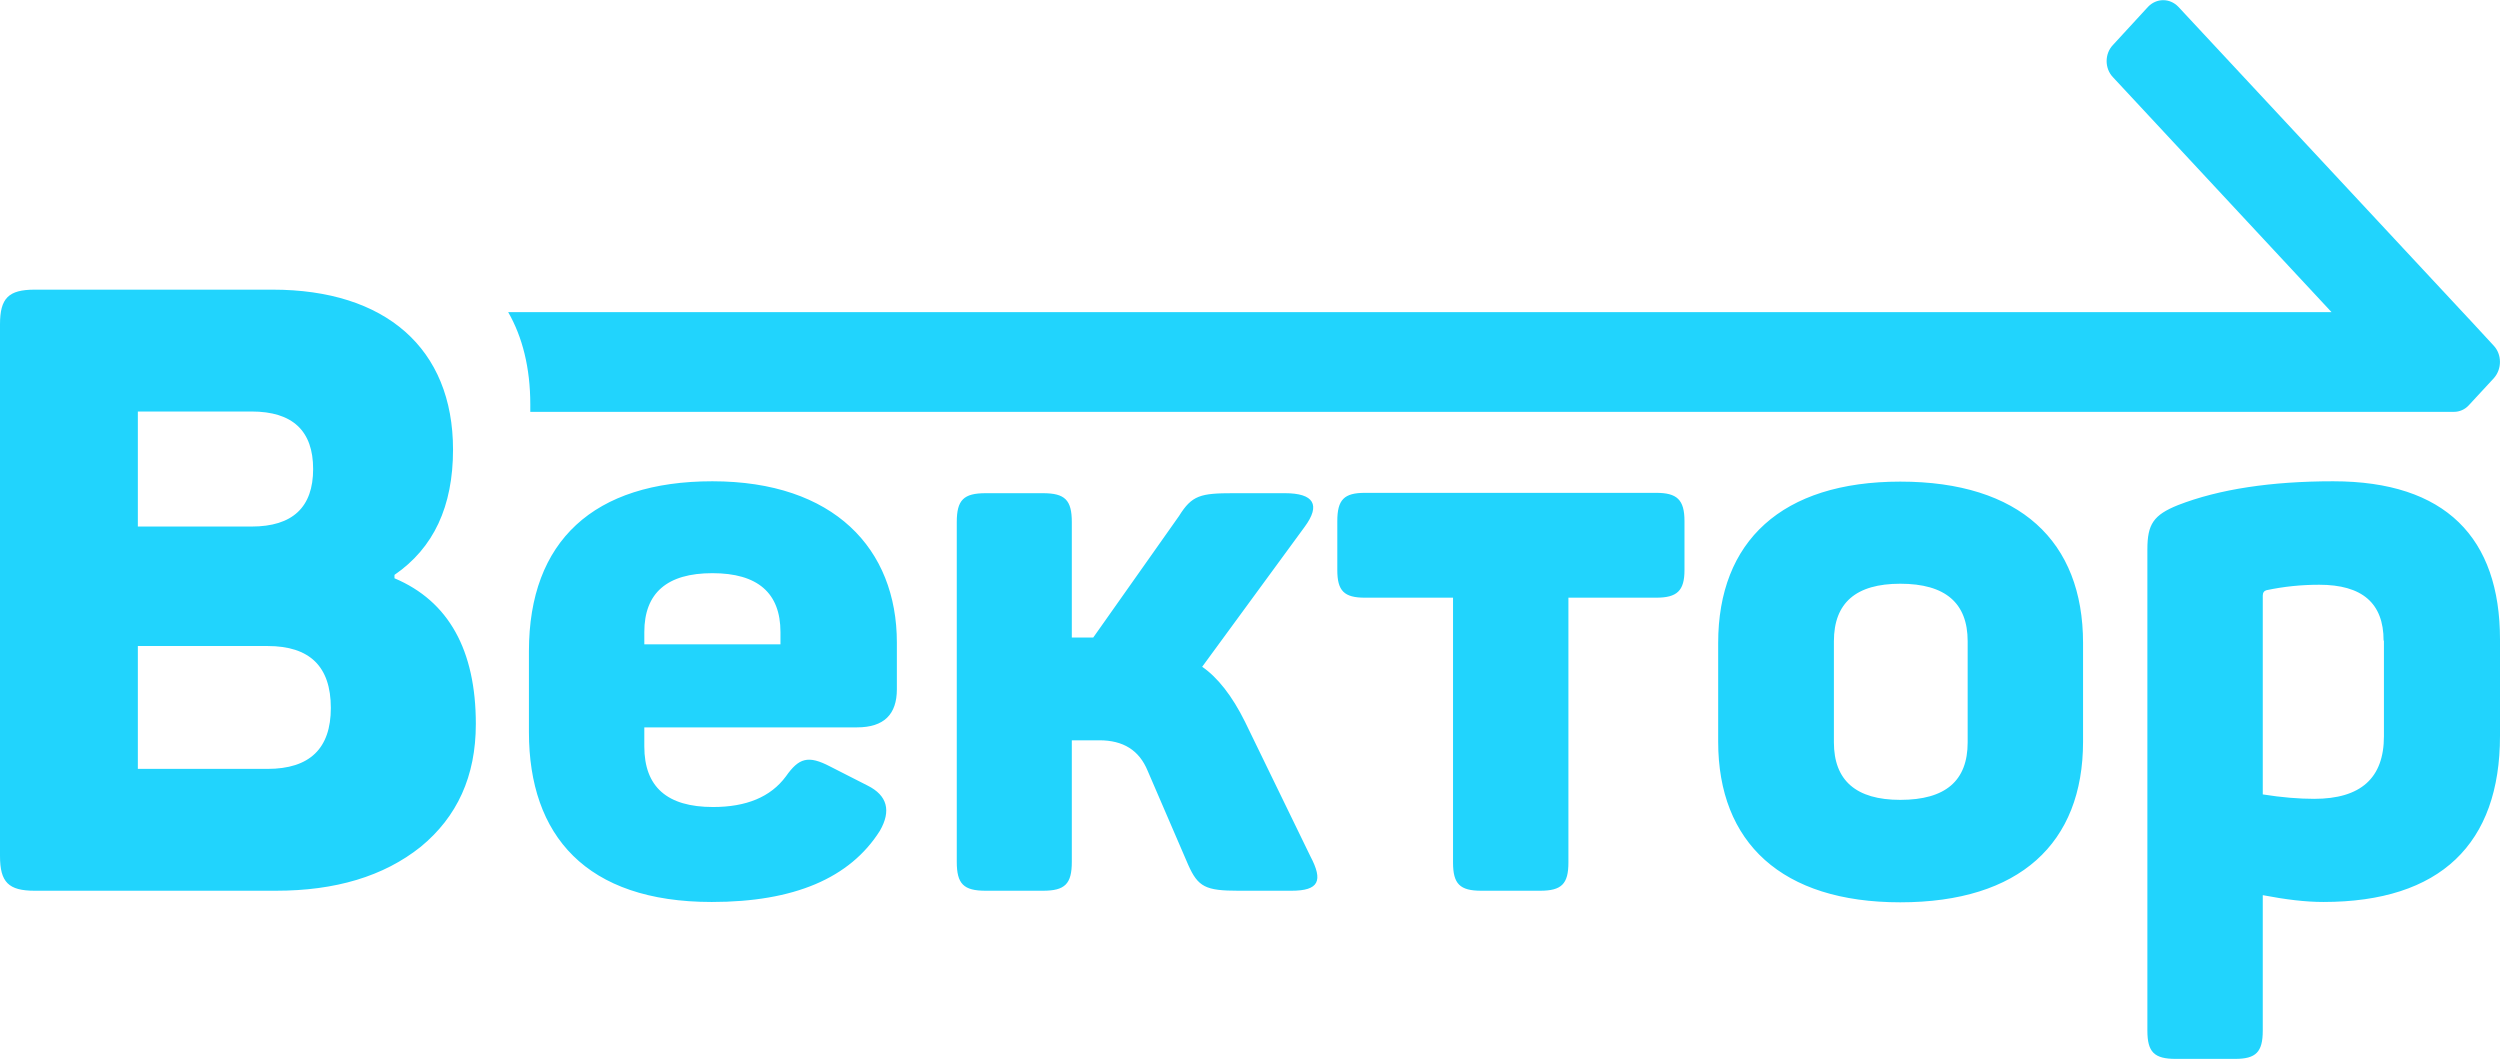 <?xml version="1.0" encoding="utf-8"?>
<!-- Generator: Adobe Illustrator 27.0.0, SVG Export Plug-In . SVG Version: 6.00 Build 0)  -->
<svg version="1.1" id="Слой_1" xmlns="http://www.w3.org/2000/svg" xmlns:xlink="http://www.w3.org/1999/xlink" x="0px" y="0px"
	 viewBox="0 0 734.5 311.1" style="enable-background:new 0 0 734.5 311.1;" xml:space="preserve">
<style type="text/css">
	.st0{fill:url(#SVGID_1_);}
	.st1{fill:url(#SVGID_00000100385076257077794770000012643522096613968804_);}
</style>
<linearGradient id="SVGID_1_" gradientUnits="userSpaceOnUse" x1="0" y1="181.238" x2="734.5" y2="181.238" gradientTransform="matrix(1 0 0 -1 0 379.345)">
	<stop  offset="0" style="stop-color:#21D4FD"/>
	<stop  offset="0.994" style="stop-color:#21D4FD"/>
</linearGradient>
<path class="st0" d="M80.1,85.1c33.1,0,53,17.2,53,47c0,16.7-5.7,28.9-17.2,36.8v1c15.9,6.7,23.9,21.1,23.9,42.8
	c0,15.4-5.5,27.3-16.2,36.1c-10.9,8.7-25.1,12.9-42.5,12.9H10.2c-7.7,0-10.2-2.5-10.2-10.2V95.3c0-7.7,2.5-10.2,10.2-10.2H80.1z
	 M73.9,154.7C86,154.7,92,149,92,137.8s-6-16.9-18.1-16.9H40.5v33.8H73.9z M78.6,189.8H40.5v36.1h38.1c12.4,0,18.6-6,18.6-17.9
	C97.2,195.8,91,189.8,78.6,189.8z M155.4,191.3c0-32.4,19.1-49.9,53.9-49.9c35.7,0,54.2,19.8,54.2,47.4v13.7
	c0,7.4-3.8,11.2-11.7,11.2h-62.5v5.6c0,11.9,6.7,17.8,20.2,17.8c9.7,0,16.9-2.9,21.4-9c3.8-5.4,6.5-6.3,13-2.9l11,5.6
	c5.8,2.9,7,7.4,3.6,13.3c-8.8,13.9-25.2,20.9-49.4,20.9c-36.9,0-53.7-19.5-53.7-49.9L155.4,191.3L155.4,191.3z M229.3,185.7
	c0-11.5-6.7-17.3-20-17.3s-20,5.8-20,17.3v3.6h40V185.7z M385,251.6c3.8,7.2,2.5,10.1-5.6,10.1h-15.5c-9.7,0-11.9-1.1-14.8-7.6
	l-11.9-27.6c-2.5-6.1-7.2-9-14.2-9h-8.1v35.7c0,6.5-2,8.5-8.5,8.5h-16.8c-6.5,0-8.5-2-8.5-8.5v-99.8c0-6.5,2-8.5,8.5-8.5h16.8
	c6.5,0,8.5,2,8.5,8.5v33.9h4.5h1.8l25.2-35.7c3.8-6.1,6.3-6.7,16-6.7h15.1c8.5,0,10.6,3.4,5.8,9.9l-30.1,41.1
	c4.5,3.1,8.8,8.5,12.6,16.2L385,251.6z M486.6,144.8c6.1,0,8.3,2,8.3,8.3v14.4c0,6.1-2.2,8.1-8.3,8.1h-25.8v77.8
	c0,6.3-2,8.3-8.3,8.3h-17.3c-6.3,0-8.3-2-8.3-8.3v-77.8H401c-6.1,0-8.1-2-8.1-8.1v-14.4c0-6.3,2-8.3,8.1-8.3L486.6,144.8
	L486.6,144.8z M504.8,188.9c0-29.9,18.7-47.4,53.5-47.4c35.1,0,53.7,17.5,53.7,47.4v29c0,29.9-18.7,47.2-53.7,47.2
	c-34.8,0-53.5-17.5-53.5-47.2V188.9z M578.1,188.4c0-11.2-6.5-16.9-19.8-16.9c-13,0-19.5,5.6-19.5,16.9v29.7
	c0,11.2,6.5,16.9,19.5,16.9c13.3,0,19.8-5.6,19.8-16.9V188.4z M685.5,141.4c33,0,49,16.6,49,46.5v28.3c0,31.7-17.5,48.8-51.9,48.8
	c-5.2,0-11-0.7-17.8-2v39.8c0,6.3-2,8.3-8.1,8.3h-17.5c-6.3,0-8.3-2-8.3-8.3V161.4c0-7.4,1.8-10.1,9-13
	C652,143.7,667.3,141.4,685.5,141.4z M700.3,188.2c0-11-6.3-16.4-18.9-16.4c-5.2,0-10.3,0.5-15.5,1.6c-0.7,0.2-1.1,0.7-1.1,1.6v58.4
	c5.6,0.9,10.8,1.3,15.1,1.3c13.7,0,20.5-6.1,20.5-18.4V188.2z"/>
<linearGradient id="SVGID_00000062182987362275163550000015762531548963566244_" gradientUnits="userSpaceOnUse" x1="149.26" y1="318.889" x2="734.499" y2="318.889" gradientTransform="matrix(1 0 0 -1 0 379.345)">
	<stop  offset="0" style="stop-color:#21D4FD"/>
	<stop  offset="0.994" style="stop-color:#21D4FD"/>
</linearGradient>
<path style="fill:url(#SVGID_00000062182987362275163550000015762531548963566244_);" d="M732.7,111.1l-7.4,8
	c-1.1,1.2-2.7,1.9-4.3,1.9H155.8c0-0.7,0-1.4,0-2.2c0-10.7-2.3-19.8-6.5-27.1H685l-64.2-69c-2.5-2.6-2.5-6.9,0-9.5L631.1,2
	c2.5-2.6,6.4-2.6,8.9,0l85.2,91.5l0.2,0.2l7.2,7.8C735.1,104.1,735.1,108.4,732.7,111.1z"/>
</svg>

